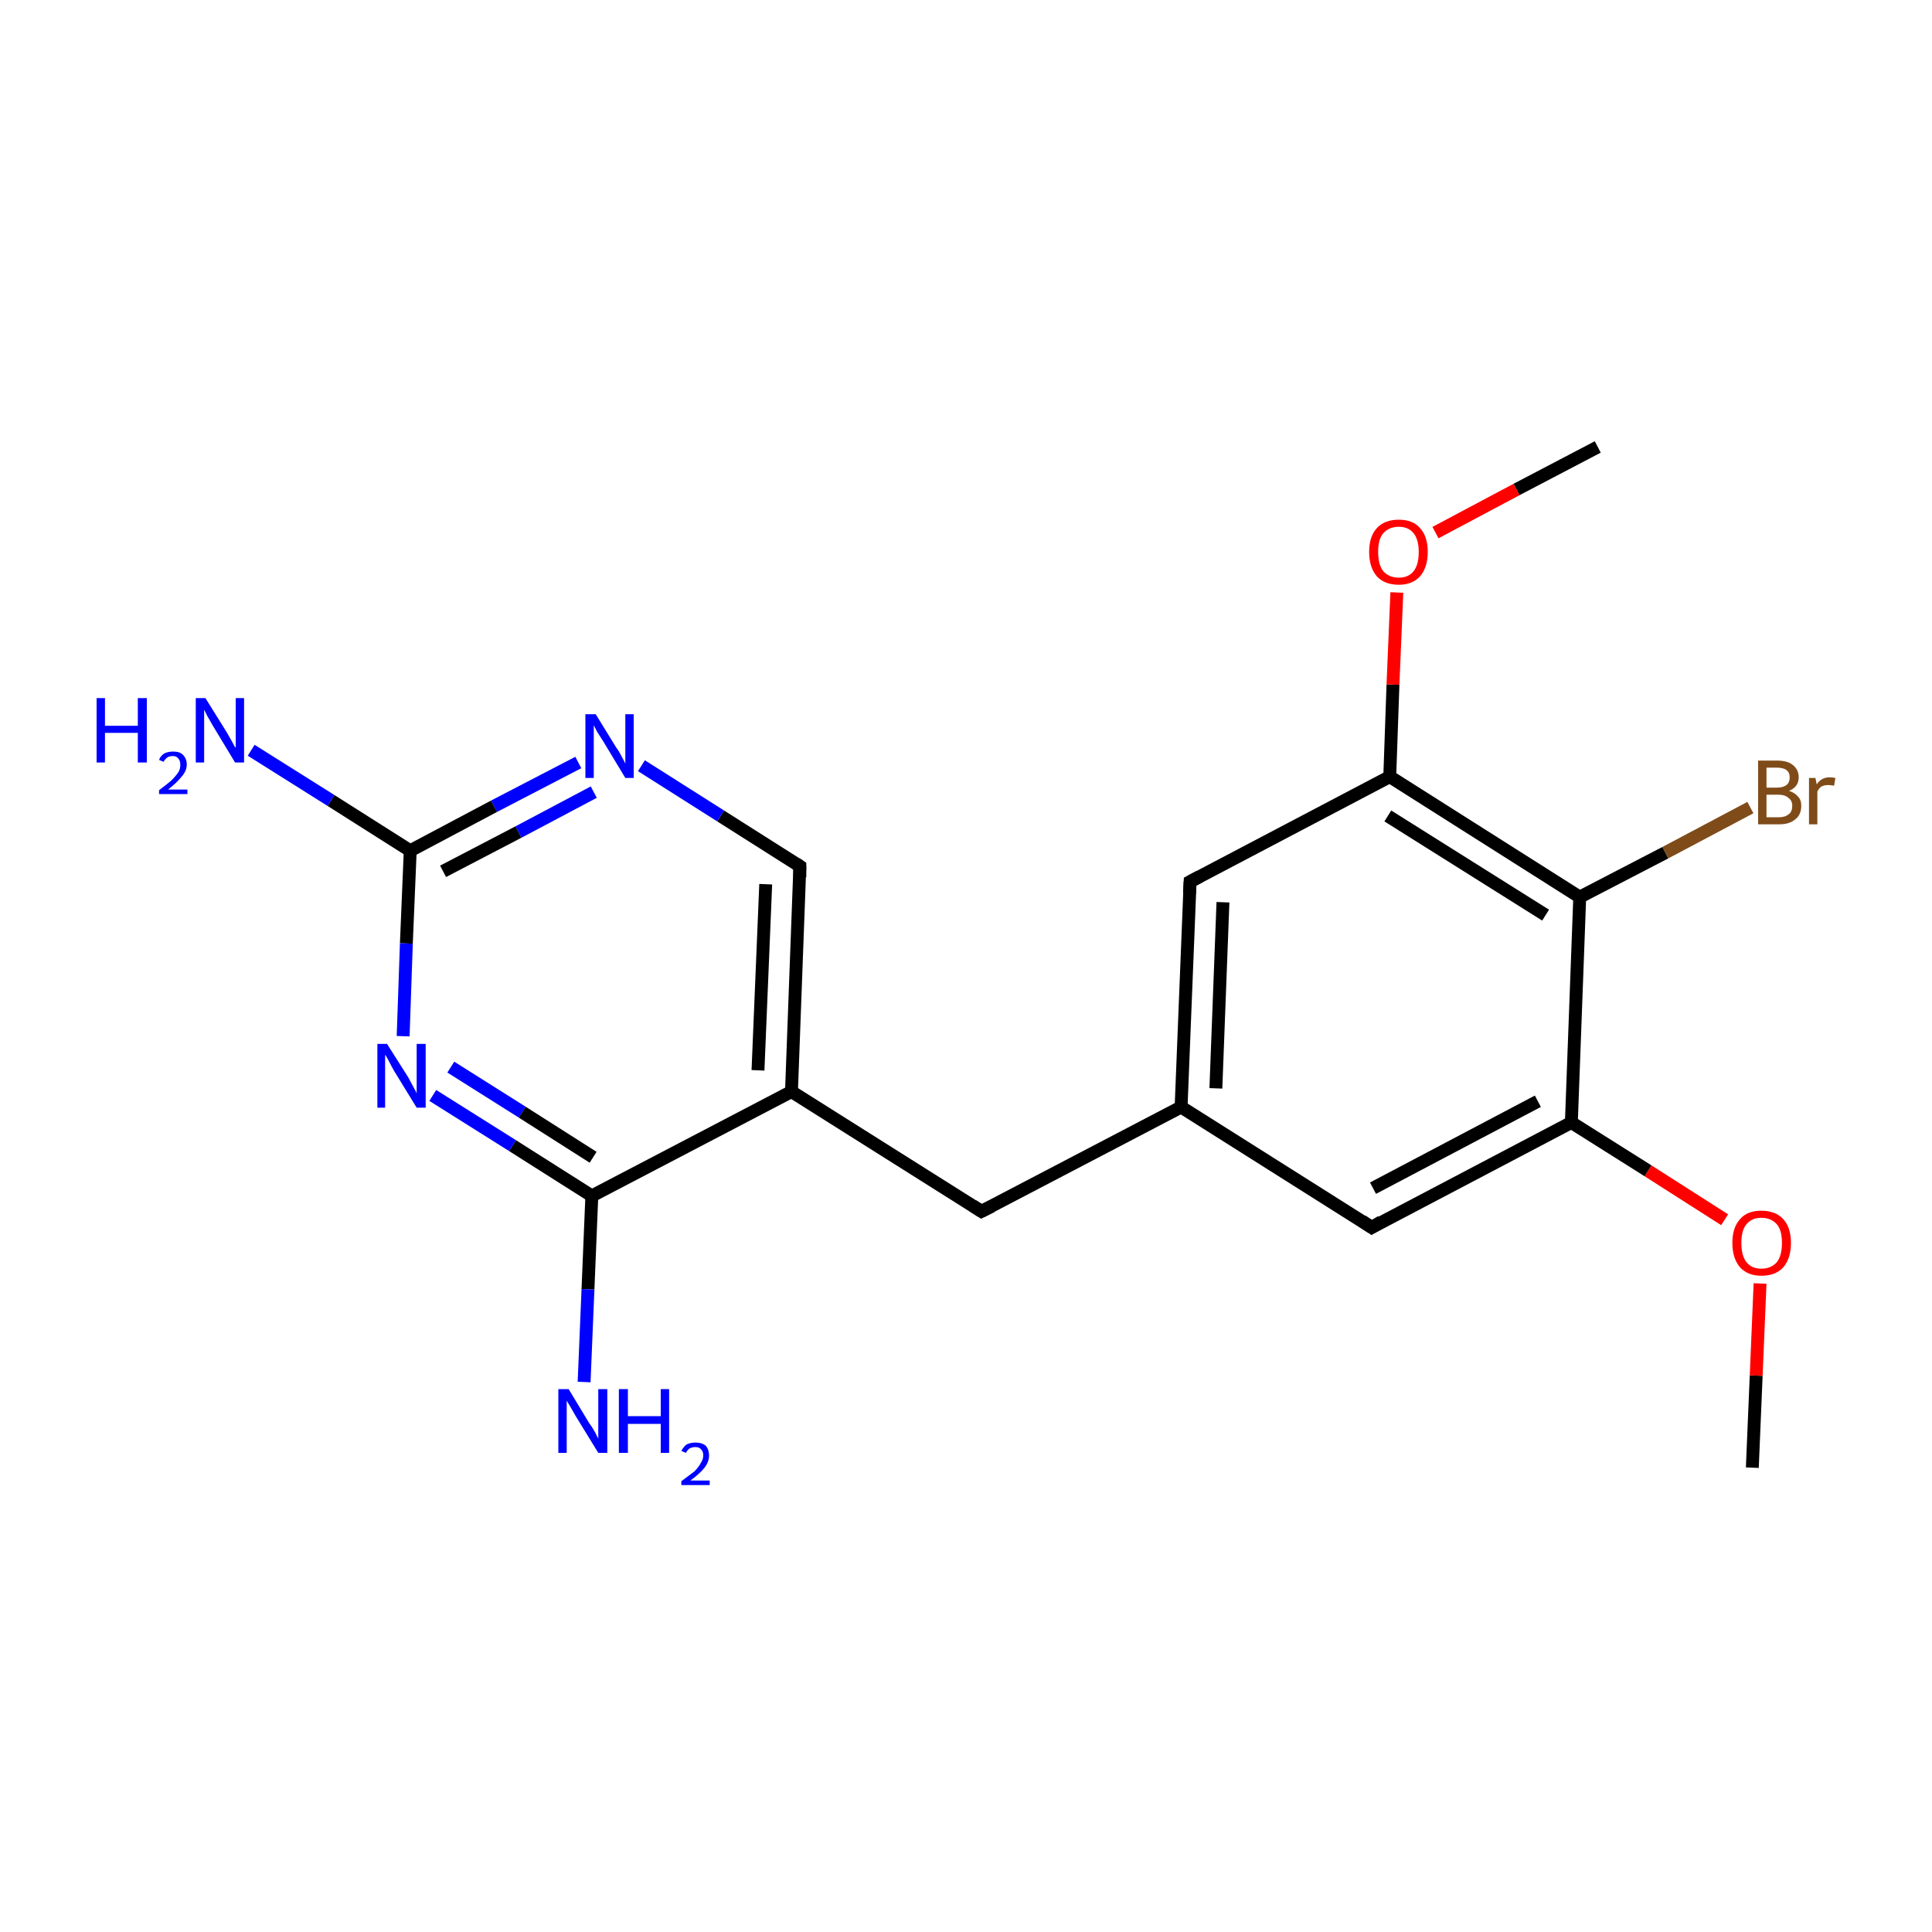 <?xml version='1.0' encoding='iso-8859-1'?>
<svg version='1.1' baseProfile='full'
              xmlns='http://www.w3.org/2000/svg'
                      xmlns:rdkit='http://www.rdkit.org/xml'
                      xmlns:xlink='http://www.w3.org/1999/xlink'
                  xml:space='preserve'
width='300px' height='300px' viewBox='0 0 300 300'>
<!-- END OF HEADER -->
<rect style='opacity:1.0;fill:#FFFFFF;stroke:none' width='300.0' height='300.0' x='0.0' y='0.0'> </rect>
<path class='bond-0 atom-0 atom-1' d='M 272.1,227.9 L 272.7,213.6' style='fill:none;fill-rule:evenodd;stroke:#000000;stroke-width:2.0px;stroke-linecap:butt;stroke-linejoin:miter;stroke-opacity:1' />
<path class='bond-0 atom-0 atom-1' d='M 272.7,213.6 L 273.3,199.3' style='fill:none;fill-rule:evenodd;stroke:#FF0000;stroke-width:2.0px;stroke-linecap:butt;stroke-linejoin:miter;stroke-opacity:1' />
<path class='bond-1 atom-1 atom-2' d='M 267.8,189.4 L 255.9,181.8' style='fill:none;fill-rule:evenodd;stroke:#FF0000;stroke-width:2.0px;stroke-linecap:butt;stroke-linejoin:miter;stroke-opacity:1' />
<path class='bond-1 atom-1 atom-2' d='M 255.9,181.8 L 244.0,174.3' style='fill:none;fill-rule:evenodd;stroke:#000000;stroke-width:2.0px;stroke-linecap:butt;stroke-linejoin:miter;stroke-opacity:1' />
<path class='bond-2 atom-2 atom-3' d='M 244.0,174.3 L 213.0,190.6' style='fill:none;fill-rule:evenodd;stroke:#000000;stroke-width:2.0px;stroke-linecap:butt;stroke-linejoin:miter;stroke-opacity:1' />
<path class='bond-2 atom-2 atom-3' d='M 238.8,171.0 L 213.2,184.5' style='fill:none;fill-rule:evenodd;stroke:#000000;stroke-width:2.0px;stroke-linecap:butt;stroke-linejoin:miter;stroke-opacity:1' />
<path class='bond-3 atom-3 atom-4' d='M 213.0,190.6 L 183.4,171.9' style='fill:none;fill-rule:evenodd;stroke:#000000;stroke-width:2.0px;stroke-linecap:butt;stroke-linejoin:miter;stroke-opacity:1' />
<path class='bond-4 atom-4 atom-5' d='M 183.4,171.9 L 184.8,136.9' style='fill:none;fill-rule:evenodd;stroke:#000000;stroke-width:2.0px;stroke-linecap:butt;stroke-linejoin:miter;stroke-opacity:1' />
<path class='bond-4 atom-4 atom-5' d='M 188.8,169.0 L 189.9,140.1' style='fill:none;fill-rule:evenodd;stroke:#000000;stroke-width:2.0px;stroke-linecap:butt;stroke-linejoin:miter;stroke-opacity:1' />
<path class='bond-5 atom-5 atom-6' d='M 184.8,136.9 L 215.8,120.6' style='fill:none;fill-rule:evenodd;stroke:#000000;stroke-width:2.0px;stroke-linecap:butt;stroke-linejoin:miter;stroke-opacity:1' />
<path class='bond-6 atom-6 atom-7' d='M 215.8,120.6 L 245.3,139.3' style='fill:none;fill-rule:evenodd;stroke:#000000;stroke-width:2.0px;stroke-linecap:butt;stroke-linejoin:miter;stroke-opacity:1' />
<path class='bond-6 atom-6 atom-7' d='M 215.5,126.7 L 240.0,142.1' style='fill:none;fill-rule:evenodd;stroke:#000000;stroke-width:2.0px;stroke-linecap:butt;stroke-linejoin:miter;stroke-opacity:1' />
<path class='bond-7 atom-7 atom-8' d='M 245.3,139.3 L 258.6,132.4' style='fill:none;fill-rule:evenodd;stroke:#000000;stroke-width:2.0px;stroke-linecap:butt;stroke-linejoin:miter;stroke-opacity:1' />
<path class='bond-7 atom-7 atom-8' d='M 258.6,132.4 L 271.8,125.4' style='fill:none;fill-rule:evenodd;stroke:#7F4C19;stroke-width:2.0px;stroke-linecap:butt;stroke-linejoin:miter;stroke-opacity:1' />
<path class='bond-8 atom-6 atom-9' d='M 215.8,120.6 L 216.3,106.3' style='fill:none;fill-rule:evenodd;stroke:#000000;stroke-width:2.0px;stroke-linecap:butt;stroke-linejoin:miter;stroke-opacity:1' />
<path class='bond-8 atom-6 atom-9' d='M 216.3,106.3 L 216.9,92.0' style='fill:none;fill-rule:evenodd;stroke:#FF0000;stroke-width:2.0px;stroke-linecap:butt;stroke-linejoin:miter;stroke-opacity:1' />
<path class='bond-9 atom-9 atom-10' d='M 222.9,82.7 L 235.5,76.0' style='fill:none;fill-rule:evenodd;stroke:#FF0000;stroke-width:2.0px;stroke-linecap:butt;stroke-linejoin:miter;stroke-opacity:1' />
<path class='bond-9 atom-9 atom-10' d='M 235.5,76.0 L 248.1,69.4' style='fill:none;fill-rule:evenodd;stroke:#000000;stroke-width:2.0px;stroke-linecap:butt;stroke-linejoin:miter;stroke-opacity:1' />
<path class='bond-10 atom-4 atom-11' d='M 183.4,171.9 L 152.4,188.1' style='fill:none;fill-rule:evenodd;stroke:#000000;stroke-width:2.0px;stroke-linecap:butt;stroke-linejoin:miter;stroke-opacity:1' />
<path class='bond-11 atom-11 atom-12' d='M 152.4,188.1 L 122.9,169.5' style='fill:none;fill-rule:evenodd;stroke:#000000;stroke-width:2.0px;stroke-linecap:butt;stroke-linejoin:miter;stroke-opacity:1' />
<path class='bond-12 atom-12 atom-13' d='M 122.9,169.5 L 124.2,134.5' style='fill:none;fill-rule:evenodd;stroke:#000000;stroke-width:2.0px;stroke-linecap:butt;stroke-linejoin:miter;stroke-opacity:1' />
<path class='bond-12 atom-12 atom-13' d='M 117.7,166.2 L 118.9,137.3' style='fill:none;fill-rule:evenodd;stroke:#000000;stroke-width:2.0px;stroke-linecap:butt;stroke-linejoin:miter;stroke-opacity:1' />
<path class='bond-13 atom-13 atom-14' d='M 124.2,134.5 L 111.9,126.7' style='fill:none;fill-rule:evenodd;stroke:#000000;stroke-width:2.0px;stroke-linecap:butt;stroke-linejoin:miter;stroke-opacity:1' />
<path class='bond-13 atom-13 atom-14' d='M 111.9,126.7 L 99.6,118.9' style='fill:none;fill-rule:evenodd;stroke:#0000FF;stroke-width:2.0px;stroke-linecap:butt;stroke-linejoin:miter;stroke-opacity:1' />
<path class='bond-14 atom-14 atom-15' d='M 89.8,118.4 L 76.7,125.2' style='fill:none;fill-rule:evenodd;stroke:#0000FF;stroke-width:2.0px;stroke-linecap:butt;stroke-linejoin:miter;stroke-opacity:1' />
<path class='bond-14 atom-14 atom-15' d='M 76.7,125.2 L 63.7,132.1' style='fill:none;fill-rule:evenodd;stroke:#000000;stroke-width:2.0px;stroke-linecap:butt;stroke-linejoin:miter;stroke-opacity:1' />
<path class='bond-14 atom-14 atom-15' d='M 92.2,123.0 L 80.5,129.2' style='fill:none;fill-rule:evenodd;stroke:#0000FF;stroke-width:2.0px;stroke-linecap:butt;stroke-linejoin:miter;stroke-opacity:1' />
<path class='bond-14 atom-14 atom-15' d='M 80.5,129.2 L 68.8,135.3' style='fill:none;fill-rule:evenodd;stroke:#000000;stroke-width:2.0px;stroke-linecap:butt;stroke-linejoin:miter;stroke-opacity:1' />
<path class='bond-15 atom-15 atom-16' d='M 63.7,132.1 L 63.1,146.5' style='fill:none;fill-rule:evenodd;stroke:#000000;stroke-width:2.0px;stroke-linecap:butt;stroke-linejoin:miter;stroke-opacity:1' />
<path class='bond-15 atom-15 atom-16' d='M 63.1,146.5 L 62.6,160.9' style='fill:none;fill-rule:evenodd;stroke:#0000FF;stroke-width:2.0px;stroke-linecap:butt;stroke-linejoin:miter;stroke-opacity:1' />
<path class='bond-16 atom-16 atom-17' d='M 67.2,170.1 L 79.6,177.9' style='fill:none;fill-rule:evenodd;stroke:#0000FF;stroke-width:2.0px;stroke-linecap:butt;stroke-linejoin:miter;stroke-opacity:1' />
<path class='bond-16 atom-16 atom-17' d='M 79.6,177.9 L 91.9,185.7' style='fill:none;fill-rule:evenodd;stroke:#000000;stroke-width:2.0px;stroke-linecap:butt;stroke-linejoin:miter;stroke-opacity:1' />
<path class='bond-16 atom-16 atom-17' d='M 70.0,165.7 L 81.1,172.7' style='fill:none;fill-rule:evenodd;stroke:#0000FF;stroke-width:2.0px;stroke-linecap:butt;stroke-linejoin:miter;stroke-opacity:1' />
<path class='bond-16 atom-16 atom-17' d='M 81.1,172.7 L 92.1,179.7' style='fill:none;fill-rule:evenodd;stroke:#000000;stroke-width:2.0px;stroke-linecap:butt;stroke-linejoin:miter;stroke-opacity:1' />
<path class='bond-17 atom-17 atom-18' d='M 91.9,185.7 L 91.3,200.2' style='fill:none;fill-rule:evenodd;stroke:#000000;stroke-width:2.0px;stroke-linecap:butt;stroke-linejoin:miter;stroke-opacity:1' />
<path class='bond-17 atom-17 atom-18' d='M 91.3,200.2 L 90.7,214.6' style='fill:none;fill-rule:evenodd;stroke:#0000FF;stroke-width:2.0px;stroke-linecap:butt;stroke-linejoin:miter;stroke-opacity:1' />
<path class='bond-18 atom-15 atom-19' d='M 63.7,132.1 L 51.4,124.3' style='fill:none;fill-rule:evenodd;stroke:#000000;stroke-width:2.0px;stroke-linecap:butt;stroke-linejoin:miter;stroke-opacity:1' />
<path class='bond-18 atom-15 atom-19' d='M 51.4,124.3 L 39.0,116.5' style='fill:none;fill-rule:evenodd;stroke:#0000FF;stroke-width:2.0px;stroke-linecap:butt;stroke-linejoin:miter;stroke-opacity:1' />
<path class='bond-19 atom-7 atom-2' d='M 245.3,139.3 L 244.0,174.3' style='fill:none;fill-rule:evenodd;stroke:#000000;stroke-width:2.0px;stroke-linecap:butt;stroke-linejoin:miter;stroke-opacity:1' />
<path class='bond-20 atom-17 atom-12' d='M 91.9,185.7 L 122.9,169.5' style='fill:none;fill-rule:evenodd;stroke:#000000;stroke-width:2.0px;stroke-linecap:butt;stroke-linejoin:miter;stroke-opacity:1' />
<path d='M 214.5,189.7 L 213.0,190.6 L 211.5,189.6' style='fill:none;stroke:#000000;stroke-width:2.0px;stroke-linecap:butt;stroke-linejoin:miter;stroke-miterlimit:10;stroke-opacity:1;' />
<path d='M 184.7,138.7 L 184.8,136.9 L 186.3,136.1' style='fill:none;stroke:#000000;stroke-width:2.0px;stroke-linecap:butt;stroke-linejoin:miter;stroke-miterlimit:10;stroke-opacity:1;' />
<path d='M 154.0,187.3 L 152.4,188.1 L 151.0,187.2' style='fill:none;stroke:#000000;stroke-width:2.0px;stroke-linecap:butt;stroke-linejoin:miter;stroke-miterlimit:10;stroke-opacity:1;' />
<path d='M 124.2,136.2 L 124.2,134.5 L 123.6,134.1' style='fill:none;stroke:#000000;stroke-width:2.0px;stroke-linecap:butt;stroke-linejoin:miter;stroke-miterlimit:10;stroke-opacity:1;' />
<path class='atom-1' d='M 269.0 193.0
Q 269.0 190.6, 270.2 189.3
Q 271.3 188.0, 273.5 188.0
Q 275.7 188.0, 276.9 189.3
Q 278.1 190.6, 278.1 193.0
Q 278.1 195.4, 276.9 196.8
Q 275.7 198.1, 273.5 198.1
Q 271.4 198.1, 270.2 196.8
Q 269.0 195.4, 269.0 193.0
M 273.5 197.0
Q 275.0 197.0, 275.9 196.0
Q 276.7 195.0, 276.7 193.0
Q 276.7 191.0, 275.9 190.1
Q 275.0 189.1, 273.5 189.1
Q 272.0 189.1, 271.2 190.1
Q 270.4 191.0, 270.4 193.0
Q 270.4 195.0, 271.2 196.0
Q 272.0 197.0, 273.5 197.0
' fill='#FF0000'/>
<path class='atom-8' d='M 277.8 122.8
Q 278.7 123.1, 279.2 123.7
Q 279.7 124.2, 279.7 125.1
Q 279.7 126.5, 278.8 127.2
Q 277.9 128.0, 276.3 128.0
L 273.0 128.0
L 273.0 118.1
L 275.9 118.1
Q 277.6 118.1, 278.4 118.8
Q 279.3 119.5, 279.3 120.7
Q 279.3 122.2, 277.8 122.8
M 274.3 119.2
L 274.3 122.3
L 275.9 122.3
Q 276.9 122.3, 277.4 121.9
Q 277.9 121.5, 277.9 120.7
Q 277.9 119.2, 275.9 119.2
L 274.3 119.2
M 276.3 126.9
Q 277.2 126.9, 277.8 126.4
Q 278.3 126.0, 278.3 125.1
Q 278.3 124.3, 277.7 123.9
Q 277.2 123.4, 276.1 123.4
L 274.3 123.4
L 274.3 126.9
L 276.3 126.9
' fill='#7F4C19'/>
<path class='atom-8' d='M 281.9 120.8
L 282.1 121.8
Q 282.8 120.7, 284.1 120.7
Q 284.5 120.7, 285.0 120.8
L 284.8 122.0
Q 284.2 121.9, 283.9 121.9
Q 283.3 121.9, 282.9 122.1
Q 282.5 122.3, 282.2 122.9
L 282.2 128.0
L 280.9 128.0
L 280.9 120.8
L 281.9 120.8
' fill='#7F4C19'/>
<path class='atom-9' d='M 212.6 85.7
Q 212.6 83.3, 213.8 82.0
Q 215.0 80.7, 217.2 80.7
Q 219.4 80.7, 220.5 82.0
Q 221.7 83.3, 221.7 85.7
Q 221.7 88.1, 220.5 89.5
Q 219.3 90.8, 217.2 90.8
Q 215.0 90.8, 213.8 89.5
Q 212.6 88.1, 212.6 85.7
M 217.2 89.7
Q 218.7 89.7, 219.5 88.7
Q 220.3 87.7, 220.3 85.7
Q 220.3 83.8, 219.5 82.8
Q 218.7 81.8, 217.2 81.8
Q 215.7 81.8, 214.8 82.8
Q 214.0 83.7, 214.0 85.7
Q 214.0 87.7, 214.8 88.7
Q 215.7 89.7, 217.2 89.7
' fill='#FF0000'/>
<path class='atom-14' d='M 92.5 110.9
L 95.7 116.1
Q 96.1 116.6, 96.6 117.6
Q 97.1 118.5, 97.1 118.6
L 97.1 110.9
L 98.4 110.9
L 98.4 120.8
L 97.1 120.8
L 93.6 115.0
Q 93.2 114.4, 92.7 113.6
Q 92.3 112.8, 92.2 112.6
L 92.2 120.8
L 90.9 120.8
L 90.9 110.9
L 92.5 110.9
' fill='#0000FF'/>
<path class='atom-16' d='M 60.1 162.1
L 63.4 167.3
Q 63.7 167.9, 64.2 168.8
Q 64.7 169.7, 64.7 169.8
L 64.7 162.1
L 66.1 162.1
L 66.1 172.0
L 64.7 172.0
L 61.2 166.3
Q 60.8 165.6, 60.4 164.8
Q 60.0 164.0, 59.8 163.8
L 59.8 172.0
L 58.6 172.0
L 58.6 162.1
L 60.1 162.1
' fill='#0000FF'/>
<path class='atom-18' d='M 88.3 215.7
L 91.5 221.0
Q 91.9 221.5, 92.4 222.4
Q 92.9 223.4, 92.9 223.4
L 92.9 215.7
L 94.3 215.7
L 94.3 225.6
L 92.9 225.6
L 89.4 219.9
Q 89.0 219.2, 88.6 218.5
Q 88.1 217.7, 88.0 217.5
L 88.0 225.6
L 86.7 225.6
L 86.7 215.7
L 88.3 215.7
' fill='#0000FF'/>
<path class='atom-18' d='M 96.1 215.7
L 97.5 215.7
L 97.5 219.9
L 102.6 219.9
L 102.6 215.7
L 103.9 215.7
L 103.9 225.6
L 102.6 225.6
L 102.6 221.1
L 97.5 221.1
L 97.5 225.6
L 96.1 225.6
L 96.1 215.7
' fill='#0000FF'/>
<path class='atom-18' d='M 105.8 225.3
Q 106.1 224.7, 106.6 224.3
Q 107.2 224.0, 108.0 224.0
Q 109.0 224.0, 109.6 224.5
Q 110.1 225.1, 110.1 226.0
Q 110.1 227.0, 109.4 227.9
Q 108.7 228.8, 107.2 229.9
L 110.2 229.9
L 110.2 230.6
L 105.8 230.6
L 105.8 230.0
Q 107.0 229.1, 107.8 228.5
Q 108.5 227.8, 108.8 227.2
Q 109.2 226.6, 109.2 226.0
Q 109.2 225.4, 108.9 225.1
Q 108.6 224.7, 108.0 224.7
Q 107.5 224.7, 107.1 224.9
Q 106.8 225.1, 106.5 225.6
L 105.8 225.3
' fill='#0000FF'/>
<path class='atom-19' d='M 15.0 108.4
L 16.3 108.4
L 16.3 112.7
L 21.4 112.7
L 21.4 108.4
L 22.8 108.4
L 22.8 118.4
L 21.4 118.4
L 21.4 113.8
L 16.3 113.8
L 16.3 118.4
L 15.0 118.4
L 15.0 108.4
' fill='#0000FF'/>
<path class='atom-19' d='M 24.7 118.0
Q 24.9 117.4, 25.5 117.0
Q 26.1 116.7, 26.9 116.7
Q 27.9 116.7, 28.4 117.2
Q 29.0 117.8, 29.0 118.7
Q 29.0 119.7, 28.2 120.6
Q 27.5 121.5, 26.1 122.6
L 29.1 122.6
L 29.1 123.3
L 24.7 123.3
L 24.7 122.7
Q 25.9 121.8, 26.6 121.2
Q 27.3 120.5, 27.7 119.9
Q 28.0 119.4, 28.0 118.8
Q 28.0 118.1, 27.7 117.8
Q 27.4 117.4, 26.9 117.4
Q 26.3 117.4, 26.0 117.6
Q 25.6 117.9, 25.4 118.3
L 24.7 118.0
' fill='#0000FF'/>
<path class='atom-19' d='M 31.9 108.4
L 35.2 113.7
Q 35.5 114.2, 36.0 115.1
Q 36.5 116.1, 36.6 116.1
L 36.6 108.4
L 37.9 108.4
L 37.9 118.4
L 36.5 118.4
L 33.0 112.6
Q 32.6 111.9, 32.2 111.2
Q 31.8 110.4, 31.7 110.2
L 31.7 118.4
L 30.4 118.4
L 30.4 108.4
L 31.9 108.4
' fill='#0000FF'/>
</svg>
